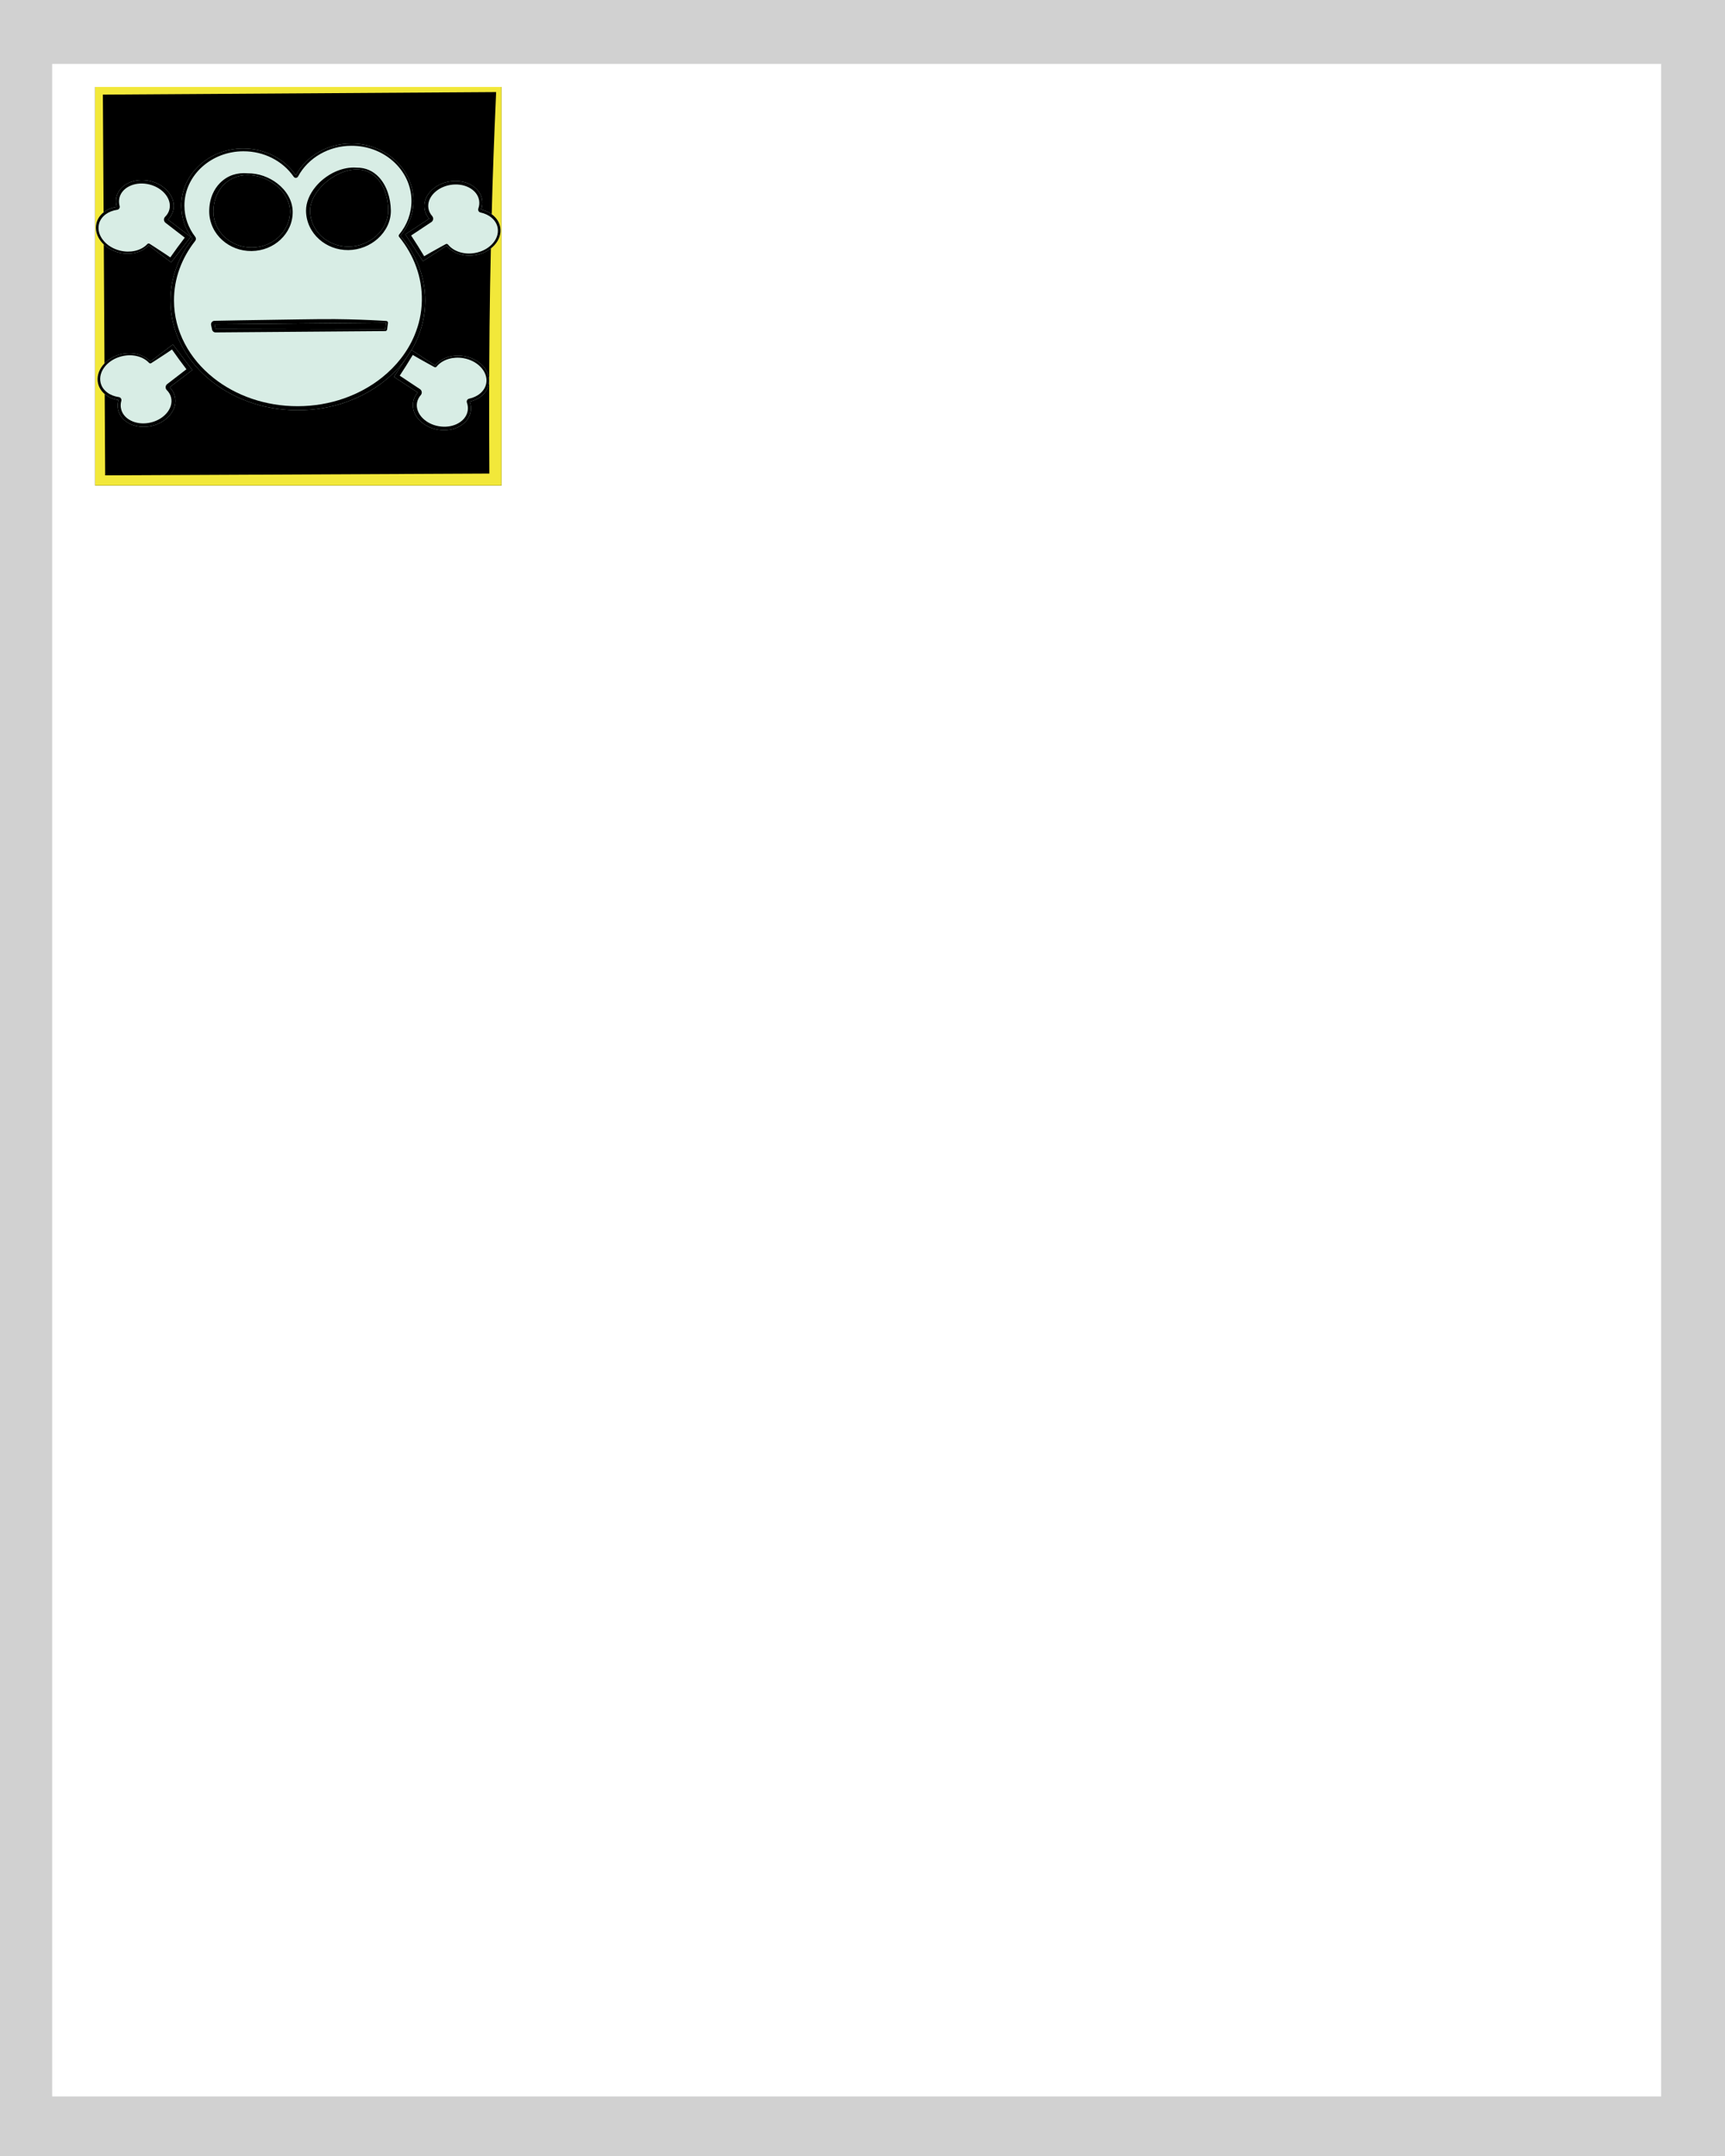 <svg width="2160" height="2700" viewBox="0 0 2160 2700" fill="none" xmlns="http://www.w3.org/2000/svg">
<g clip-path="url(#clip0_1504_6477)">
<path fill-rule="evenodd" clip-rule="evenodd" d="M2180.01 -19.969V2725.42H-34.668V-19.969H2180.01ZM2080.01 80.032H65.332V2625.42H2080.01V80.032Z" fill="#D1D1D1"/>
<path d="M627.96 108.875H119.086V608.042H627.96V108.875Z" fill="black"/>
<path fill-rule="evenodd" clip-rule="evenodd" d="M627.96 108.875V608.043H119.086V108.875H627.96ZM621.259 115.313L128.822 118.491L131.682 595.311L612.773 593.036C612.62 568.945 612.392 518.215 612.653 458.293C612.791 426.713 613.092 392.586 613.677 358.459C614.419 315.1 615.466 271.783 616.671 233.667C618.471 176.712 620.501 131.5 621.259 115.313Z" fill="#F2E83A"/>
<path fill-rule="evenodd" clip-rule="evenodd" d="M501.447 295.211C520.926 317.973 532.441 346.088 532.441 376.5C532.441 452.262 460.976 513.772 372.951 513.772C284.926 513.772 213.461 452.262 213.461 376.5C213.461 347.796 223.719 321.137 241.25 299.095C232.268 287.393 226.986 273.101 226.986 257.678C226.986 218.092 261.781 185.954 304.638 185.954C332.325 185.954 356.647 199.367 370.396 219.536C383.114 195.933 409.5 179.699 439.96 179.699C482.817 179.699 517.611 211.838 517.611 251.424C517.611 267.904 511.58 283.094 501.447 295.211ZM310.149 219.246C283.674 219.246 267.183 240.176 267.183 264.998C267.183 289.82 288.678 309.972 315.153 309.972C341.628 309.972 363.123 289.82 363.123 264.998C363.123 240.176 336.624 219.246 310.149 219.246ZM446.561 212.167C420.086 212.167 388.297 239.086 388.297 263.908C388.297 288.73 409.791 308.882 436.267 308.882C462.742 308.882 486.145 288.28 486.145 263.458C486.145 238.636 473.036 212.167 446.561 212.167ZM483.631 404.176L268.654 406.174L269.843 411.933L482.453 412.335L483.631 404.176Z" fill="#D8EDE5"/>
<path fill-rule="evenodd" clip-rule="evenodd" d="M501.447 295.211C520.926 317.973 532.441 346.088 532.441 376.5C532.441 452.262 460.976 513.772 372.951 513.772C284.926 513.772 213.461 452.262 213.461 376.5C213.461 347.796 223.719 321.137 241.25 299.095C232.268 287.393 226.986 273.101 226.986 257.678C226.986 218.092 261.781 185.954 304.638 185.954C332.325 185.954 356.647 199.367 370.396 219.536C383.114 195.933 409.5 179.699 439.96 179.699C482.817 179.699 517.611 211.838 517.611 251.424C517.611 267.904 511.58 283.094 501.447 295.211ZM499.761 293.802C504.688 287.861 508.599 281.167 511.257 273.942C513.856 266.875 515.25 259.299 515.218 251.424C515.138 231.854 506.23 214.217 492.012 201.692C478.477 189.769 460.127 182.483 439.96 182.562C425.742 182.617 412.459 186.335 401.157 192.746C389.187 199.536 379.446 209.356 373.204 221.049C372.676 222.03 371.674 222.663 370.562 222.721C369.45 222.779 368.388 222.253 367.761 221.333C360.939 211.409 351.428 203.222 340.19 197.624C329.611 192.355 317.496 189.391 304.638 189.441C284.692 189.519 266.598 196.86 253.304 208.756C239.461 221.143 230.845 238.493 230.914 257.678C230.94 264.857 232.185 271.77 234.462 278.253C236.788 284.88 240.2 291.054 244.493 296.605C245.636 298.095 245.618 300.171 244.45 301.64C235.974 312.376 229.275 324.23 224.715 336.888C220.204 349.406 217.796 362.712 217.843 376.5C217.968 414.821 237.099 449.26 267.437 473.365C295.165 495.396 332.257 508.8 372.951 508.689C413.58 508.621 450.48 494.985 478.143 472.963C496.252 458.547 510.383 440.527 518.94 420.165C524.678 406.512 528.006 391.847 528.221 376.5C528.52 361.801 526.017 347.618 521.193 334.278C516.294 320.733 509.055 308.051 499.778 296.64C499.08 295.825 499.073 294.625 499.761 293.802ZM485.807 404.49L484.714 412.661C484.551 413.786 483.586 414.621 482.449 414.619L269.835 416.289C267.772 416.285 265.995 414.835 265.577 412.814L264.34 407.065C264.073 405.774 264.398 404.433 265.225 403.407C266.053 402.382 267.295 401.781 268.613 401.769C268.613 401.769 320.925 400.672 373.944 400.013C389.356 399.821 404.828 399.54 419.09 399.643C430.923 399.728 441.906 400.031 451.347 400.372C470.808 401.076 483.611 401.978 483.611 401.978C484.252 401.972 484.864 402.246 485.286 402.729C485.708 403.212 485.898 403.855 485.807 404.49ZM483.631 404.176L268.654 406.174L269.843 411.933L482.453 412.335L483.631 404.176ZM446.561 209.969C458.073 209.795 467.272 214.381 474.183 221.621C484.087 231.995 489.183 247.991 489.406 263.458C489.601 277.19 483.146 289.817 472.961 298.926C463.279 307.585 450.191 312.986 436.267 313.172C422.124 313.344 409.241 308.167 399.721 299.714C389.601 290.729 383.333 278.004 383.189 263.908C383.131 253.669 387.663 242.946 395.298 233.736C398.141 230.306 401.403 227.075 404.996 224.207C409.692 220.459 414.865 217.206 420.311 214.828C428.993 211.038 438.118 209.266 446.561 209.969ZM446.561 212.167C420.086 212.167 388.297 239.086 388.297 263.908C388.297 288.73 409.791 308.882 436.267 308.882C462.742 308.882 486.145 288.28 486.145 263.458C486.145 238.636 473.036 212.167 446.561 212.167ZM310.149 217.048C323.567 216.839 337.056 221.809 347.444 229.916C358.75 238.741 366.29 251.306 366.494 264.998C366.694 278.721 360.769 291.196 351.14 300.19C341.9 308.822 329.2 314.18 315.153 314.371C300.981 314.545 288.069 309.36 278.531 300.889C268.392 291.882 262.12 279.124 261.983 264.998C261.963 256.93 263.443 249.191 266.506 242.389C268.688 237.542 271.605 233.133 275.224 229.438C279.735 224.832 285.191 221.161 291.534 219.037C297.173 217.15 303.385 216.416 310.149 217.048ZM310.149 219.246C283.674 219.246 267.183 240.176 267.183 264.998C267.183 289.82 288.678 309.972 315.153 309.972C341.628 309.972 363.123 289.82 363.123 264.998C363.123 240.176 336.624 219.246 310.149 219.246Z" fill="black"/>
<path fill-rule="evenodd" clip-rule="evenodd" d="M559.267 307.634L529.573 327.094L507.528 293.455L537.374 273.896C534.382 270.444 532.354 266.344 531.621 261.783C529.07 245.915 543.152 230.437 563.048 227.239C582.944 224.041 601.168 234.327 603.718 250.194C604.391 254.381 603.906 258.539 602.463 262.453C614.998 265.293 624.647 273.725 626.451 284.951C629.002 300.819 614.92 316.298 595.024 319.495C580.296 321.863 566.484 316.84 559.267 307.634Z" fill="#D8EDE5"/>
<path fill-rule="evenodd" clip-rule="evenodd" d="M559.267 307.634L529.573 327.094L507.528 293.455L537.374 273.896C534.382 270.444 532.354 266.344 531.621 261.783C529.07 245.915 543.152 230.437 563.048 227.239C582.944 224.041 601.168 234.327 603.718 250.194C604.391 254.381 603.906 258.539 602.463 262.453C614.998 265.293 624.647 273.725 626.451 284.951C629.002 300.819 614.92 316.298 595.024 319.495C580.296 321.863 566.484 316.84 559.267 307.634ZM560.997 306.279C564.616 310.777 569.97 314.122 576.222 315.946C581.808 317.575 588.117 317.961 594.597 316.837C603.179 315.352 610.57 311.432 615.77 306.169C621.469 300.4 624.482 292.979 623.184 285.476C622.312 280.435 619.568 276.096 615.646 272.739C611.895 269.528 607.05 267.245 601.639 266.087C600.593 265.85 599.699 265.173 599.188 264.23C598.676 263.288 598.596 262.17 598.967 261.163C599.563 259.488 599.947 257.76 600.111 256.008C600.272 254.292 600.203 252.552 599.902 250.808C598.656 243.564 593.464 237.828 586.414 234.423C579.998 231.323 572.019 230.188 563.75 231.607C555.543 233.011 548.468 236.742 543.486 241.762C538.163 247.124 535.287 254.011 536.476 261.002C536.78 262.8 537.35 264.5 538.129 266.094C538.925 267.719 539.959 269.223 541.174 270.602C542.124 271.699 542.556 273.153 542.355 274.59C542.156 276.027 541.345 277.307 540.13 278.103L514.808 294.928C516.927 298.15 519.937 302.771 522.878 307.439C526.058 312.486 529.153 317.584 531.146 320.897C533.354 319.599 536.266 317.904 539.372 316.139C548.015 311.228 558.064 305.796 558.064 305.796C559.018 305.171 560.294 305.38 560.997 306.279Z" fill="black"/>
<path fill-rule="evenodd" clip-rule="evenodd" d="M544.971 457.752L515.276 438.292L493.231 471.932L523.077 491.49C520.085 494.942 518.057 499.042 517.324 503.604C514.773 519.471 528.855 534.95 548.751 538.148C568.647 541.346 586.871 531.06 589.421 515.192C590.094 511.006 589.609 506.847 588.166 502.934C600.701 500.094 610.35 491.661 612.154 480.435C614.705 464.568 600.623 449.089 580.727 445.891C565.999 443.524 552.187 448.547 544.971 457.752Z" fill="#D8EDE5"/>
<path fill-rule="evenodd" clip-rule="evenodd" d="M544.971 457.752C552.187 448.547 565.999 443.524 580.727 445.891C600.623 449.089 614.705 464.568 612.154 480.435C610.35 491.661 600.701 500.094 588.166 502.934C589.609 506.847 590.094 511.006 589.421 515.192C586.871 531.06 568.647 541.346 548.751 538.148C528.855 534.95 514.773 519.471 517.324 503.604C518.057 499.042 520.085 494.942 523.077 491.49L493.231 471.932L515.276 438.292L544.971 457.752ZM543.767 459.59C543.767 459.59 533.718 454.159 525.075 449.248C521.969 447.483 519.057 445.787 516.849 444.489C514.856 447.803 511.761 452.9 508.581 457.948C505.64 462.615 502.63 467.237 500.511 470.459L525.834 487.284C527.048 488.079 527.859 489.36 528.058 490.797C528.259 492.234 527.827 493.688 526.878 494.784C525.662 496.164 524.628 497.668 523.832 499.293C523.053 500.887 522.484 502.587 522.179 504.384C520.99 511.376 523.866 518.263 529.189 523.625C534.171 528.645 541.246 532.376 549.453 533.78C557.722 535.198 565.701 534.064 572.117 530.964C579.167 527.559 584.359 521.823 585.605 514.579C585.906 512.835 585.975 511.094 585.814 509.379C585.65 507.627 585.267 505.899 584.67 504.223C584.299 503.217 584.379 502.099 584.891 501.157C585.403 500.214 586.296 499.537 587.342 499.3C592.754 498.142 597.598 495.859 601.349 492.647C605.271 489.291 608.015 484.952 608.887 479.91C610.185 472.408 607.172 464.987 601.473 459.217C596.273 453.955 588.882 450.035 580.3 448.55C573.82 447.426 567.511 447.811 561.925 449.441C555.673 451.264 550.319 454.61 546.7 459.108C545.997 460.007 544.721 460.216 543.767 459.59Z" fill="black"/>
<path fill-rule="evenodd" clip-rule="evenodd" d="M186.122 307.144L214.371 328.648L238.732 296.644L210.338 275.032C213.565 271.799 215.877 267.852 216.93 263.354C220.592 247.706 207.635 231.273 188.014 226.682C168.394 222.09 149.49 231.067 145.828 246.715C144.862 250.844 145.053 255.026 146.217 259.032C133.512 260.981 123.294 268.713 120.703 279.784C117.041 295.433 129.998 311.865 149.619 316.457C164.143 319.856 178.275 315.818 186.122 307.144Z" fill="#D8EDE5"/>
<path fill-rule="evenodd" clip-rule="evenodd" d="M186.122 307.144C178.275 315.818 164.143 319.856 149.619 316.457C129.998 311.865 117.041 295.433 120.703 279.784C123.294 268.713 133.512 260.981 146.217 259.032C145.053 255.026 144.862 250.844 145.828 246.715C149.49 231.067 168.394 222.09 188.014 226.682C207.635 231.273 220.592 247.706 216.93 263.354C215.877 267.852 213.565 271.799 210.338 275.032L238.732 296.644L214.371 328.648L186.122 307.144ZM187.452 305.395C187.452 305.395 197.093 311.521 205.369 317.029C208.343 319.008 211.128 320.905 213.239 322.355C215.461 319.19 218.908 314.323 222.434 309.512C225.697 305.064 229.026 300.666 231.366 297.601L207.292 279.034C206.137 278.155 205.418 276.82 205.32 275.373C205.221 273.925 205.754 272.505 206.779 271.479C208.088 270.188 209.225 268.761 210.134 267.196C211.024 265.661 211.712 264.005 212.142 262.233C213.821 255.343 211.436 248.27 206.505 242.547C201.888 237.188 195.094 232.968 187.006 230.989C178.858 228.992 170.819 229.561 164.2 232.202C156.928 235.102 151.345 240.458 149.591 247.596C149.169 249.315 148.977 251.046 149.017 252.768C149.057 254.528 149.318 256.278 149.795 257.992C150.094 259.022 149.935 260.131 149.358 261.035C148.782 261.94 147.843 262.552 146.783 262.715C141.303 263.489 136.31 265.425 132.342 268.364C128.194 271.436 125.15 275.571 123.925 280.538C122.102 287.93 124.585 295.546 129.863 301.702C134.679 307.318 141.776 311.749 150.232 313.834C156.617 315.413 162.937 315.472 168.624 314.241C174.989 312.862 180.565 309.902 184.492 305.67C185.257 304.823 186.544 304.704 187.452 305.395Z" fill="black"/>
<path fill-rule="evenodd" clip-rule="evenodd" d="M188.216 452.879L216.465 431.376L240.826 463.379L212.432 484.991C215.659 488.224 217.971 492.171 219.024 496.669C222.686 512.318 209.729 528.75 190.108 533.342C170.487 537.933 151.584 528.956 147.922 513.308C146.956 509.18 147.147 504.997 148.311 500.991C135.606 499.042 125.388 491.31 122.797 480.239C119.135 464.591 132.092 448.158 151.713 443.567C166.237 440.168 180.369 444.205 188.216 452.879Z" fill="#D8EDE5"/>
<path fill-rule="evenodd" clip-rule="evenodd" d="M188.216 452.879L216.465 431.376L240.826 463.379L212.432 484.991C215.659 488.224 217.971 492.171 219.024 496.669C222.686 512.318 209.729 528.75 190.108 533.342C170.487 537.933 151.584 528.956 147.922 513.308C146.956 509.18 147.147 504.997 148.311 500.991C135.606 499.042 125.388 491.31 122.797 480.239C119.135 464.591 132.092 448.158 151.713 443.567C166.237 440.168 180.369 444.205 188.216 452.879ZM186.586 454.354C182.659 450.122 177.083 447.162 170.717 445.783C165.031 444.551 158.711 444.611 152.326 446.189C143.87 448.275 136.773 452.705 131.957 458.321C126.679 464.478 124.196 472.093 126.019 479.485C127.244 484.453 130.287 488.588 134.435 491.66C138.403 494.599 143.397 496.535 148.876 497.309C149.936 497.471 150.875 498.084 151.452 498.988C152.029 499.892 152.188 501.001 151.889 502.032C151.412 503.745 151.151 505.496 151.11 507.255C151.071 508.978 151.262 510.709 151.685 512.427C153.439 519.566 159.022 524.921 166.294 527.822C172.913 530.462 180.952 531.031 189.1 529.034C197.188 527.055 203.982 522.835 208.599 517.476C213.53 511.753 215.914 504.681 214.235 497.79C213.805 496.018 213.118 494.362 212.228 492.828C211.319 491.263 210.182 489.835 208.873 488.545C207.848 487.518 207.315 486.098 207.414 484.651C207.512 483.203 208.231 481.868 209.386 480.989L233.46 462.422C231.119 459.358 227.791 454.96 224.528 450.511C221.001 445.7 217.555 440.833 215.333 437.668C213.222 439.119 210.437 441.015 207.463 442.995C199.187 448.502 189.546 454.628 189.546 454.628C188.638 455.319 187.351 455.2 186.586 454.354Z" fill="black"/>
</g>
<defs>
<clipPath id="clip0_1504_6477">
<rect width="2160" height="2700" fill="white"/>
</clipPath>
</defs>
</svg>
